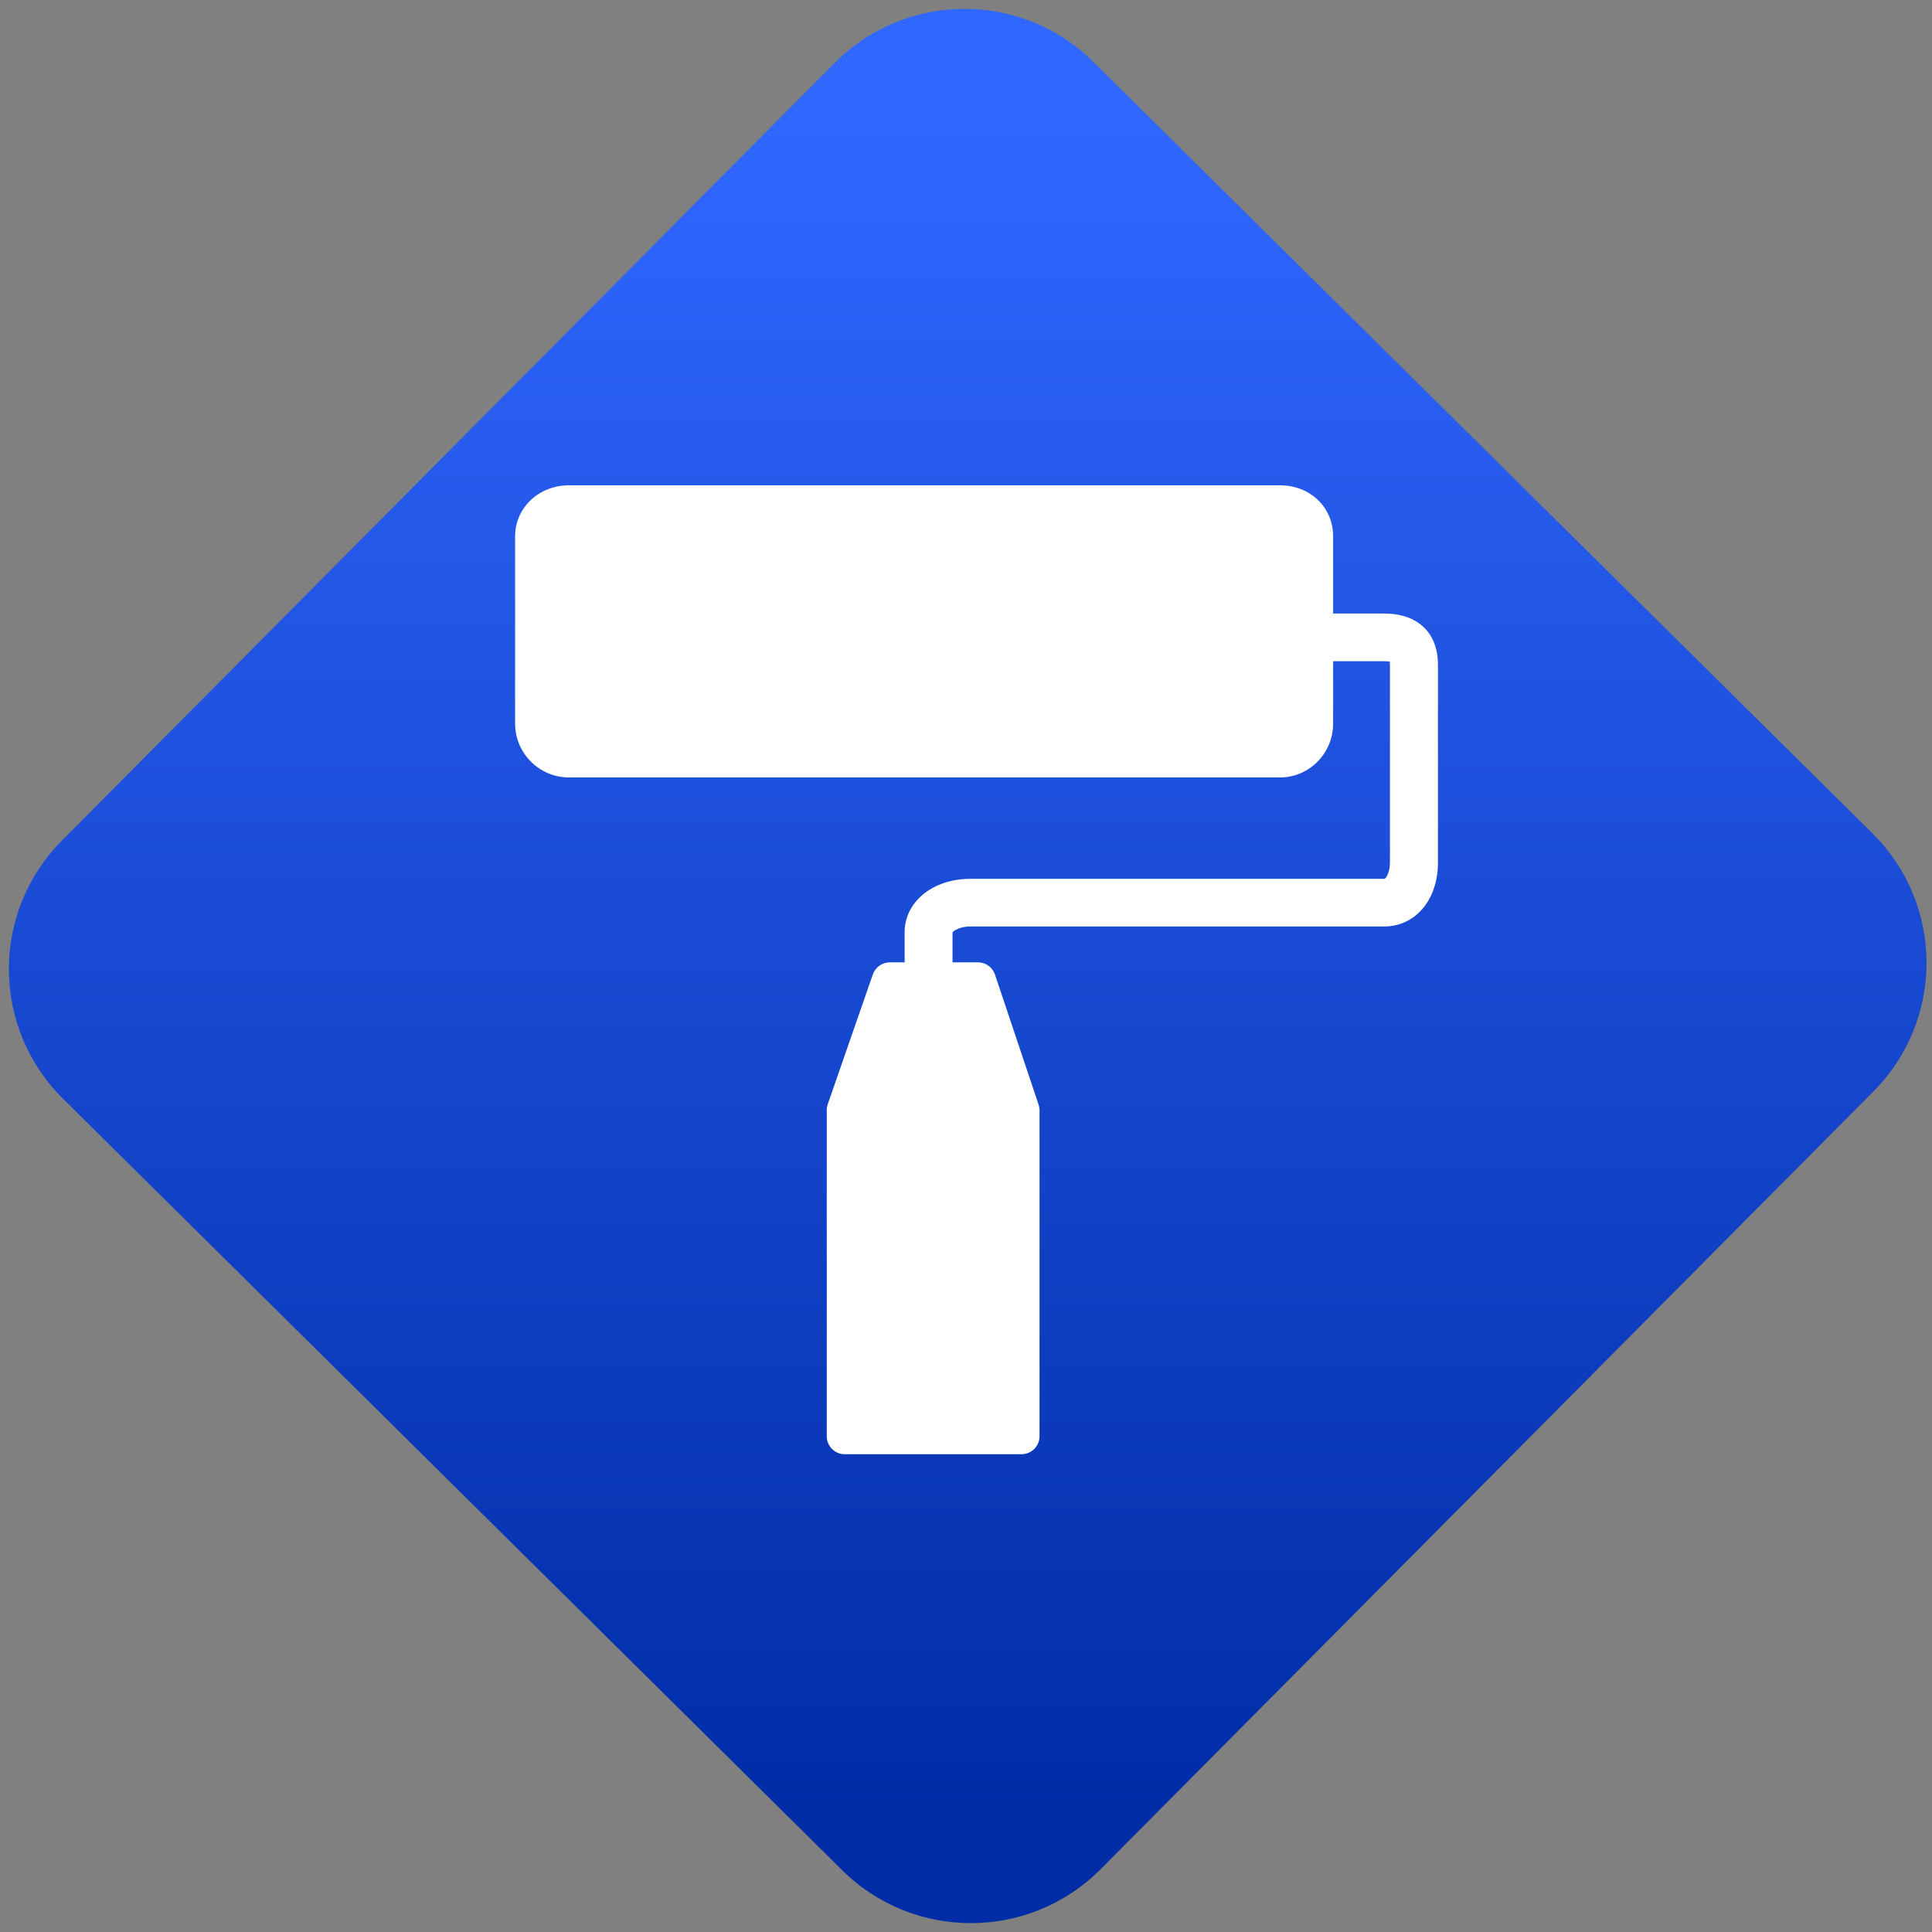 <svg width="64" height="64" viewBox="0 0 64 64" version="1.1"><rect x="0" y="0" width="64" height="64" fill="#808080" stroke="none"/><defs><linearGradient id="linear-pattern-0" gradientUnits="userSpaceOnUse" x1="0" y1="0" x2="0" y2="1" gradientTransform="matrix(60, 0, 0, 56, 0, 4)"><stop offset="0" stop-color="#3067ff" stop-opacity="1"/><stop offset="1" stop-color="#002ca6" stop-opacity="1"/></linearGradient></defs><path fill="url(#linear-pattern-0)" fill-opacity="1" d="M 36.219 2.051 L 62.027 27.605 C 64.402 29.957 64.418 33.785 62.059 36.156 L 36.461 61.918 C 34.105 64.289 30.27 64.305 27.895 61.949 L 2.086 36.395 C -0.289 34.043 -0.305 30.215 2.051 27.844 L 27.652 2.082 C 30.008 -0.289 33.844 -0.305 36.219 2.051 Z M 36.219 2.051 " /><g transform="matrix(1.008,0,0,1.003,16.221,16.077)"><path fill-rule="nonzero" fill="rgb(100%, 100%, 100%)" fill-opacity="1" d="M 29.395 4.234 L 27.719 4.234 L 27.719 1.688 C 27.719 0.727 26.969 0 25.973 0 L 2.605 0 C 1.613 0 0.836 0.742 0.836 1.688 L 0.836 7.867 C 0.836 8.852 1.633 9.648 2.605 9.648 L 25.973 9.648 C 26.934 9.648 27.719 8.852 27.719 7.867 L 27.719 5.809 L 29.395 5.809 C 29.484 5.809 29.547 5.816 29.582 5.824 C 29.586 5.848 29.586 5.883 29.586 5.93 L 29.586 12.461 C 29.586 12.758 29.469 12.996 29.395 12.996 L 15.797 12.996 C 14.562 12.996 13.637 13.758 13.637 14.758 L 13.637 15.754 L 13.156 15.754 C 12.902 15.754 12.68 15.914 12.594 16.148 L 11.109 20.445 C 11.086 20.508 11.078 20.57 11.078 20.637 L 11.078 31.41 C 11.078 31.734 11.344 32 11.668 32 L 17.477 32 C 17.805 32 18.07 31.734 18.07 31.41 L 18.07 20.637 C 18.07 20.574 18.055 20.512 18.039 20.453 L 16.605 16.156 C 16.523 15.914 16.297 15.754 16.047 15.754 L 15.211 15.754 L 15.211 14.766 C 15.238 14.711 15.461 14.57 15.797 14.57 L 29.395 14.57 C 30.422 14.57 31.164 13.688 31.164 12.461 L 31.164 5.93 C 31.164 4.867 30.5 4.234 29.395 4.234 Z M 29.395 4.234 "/></g></svg>
